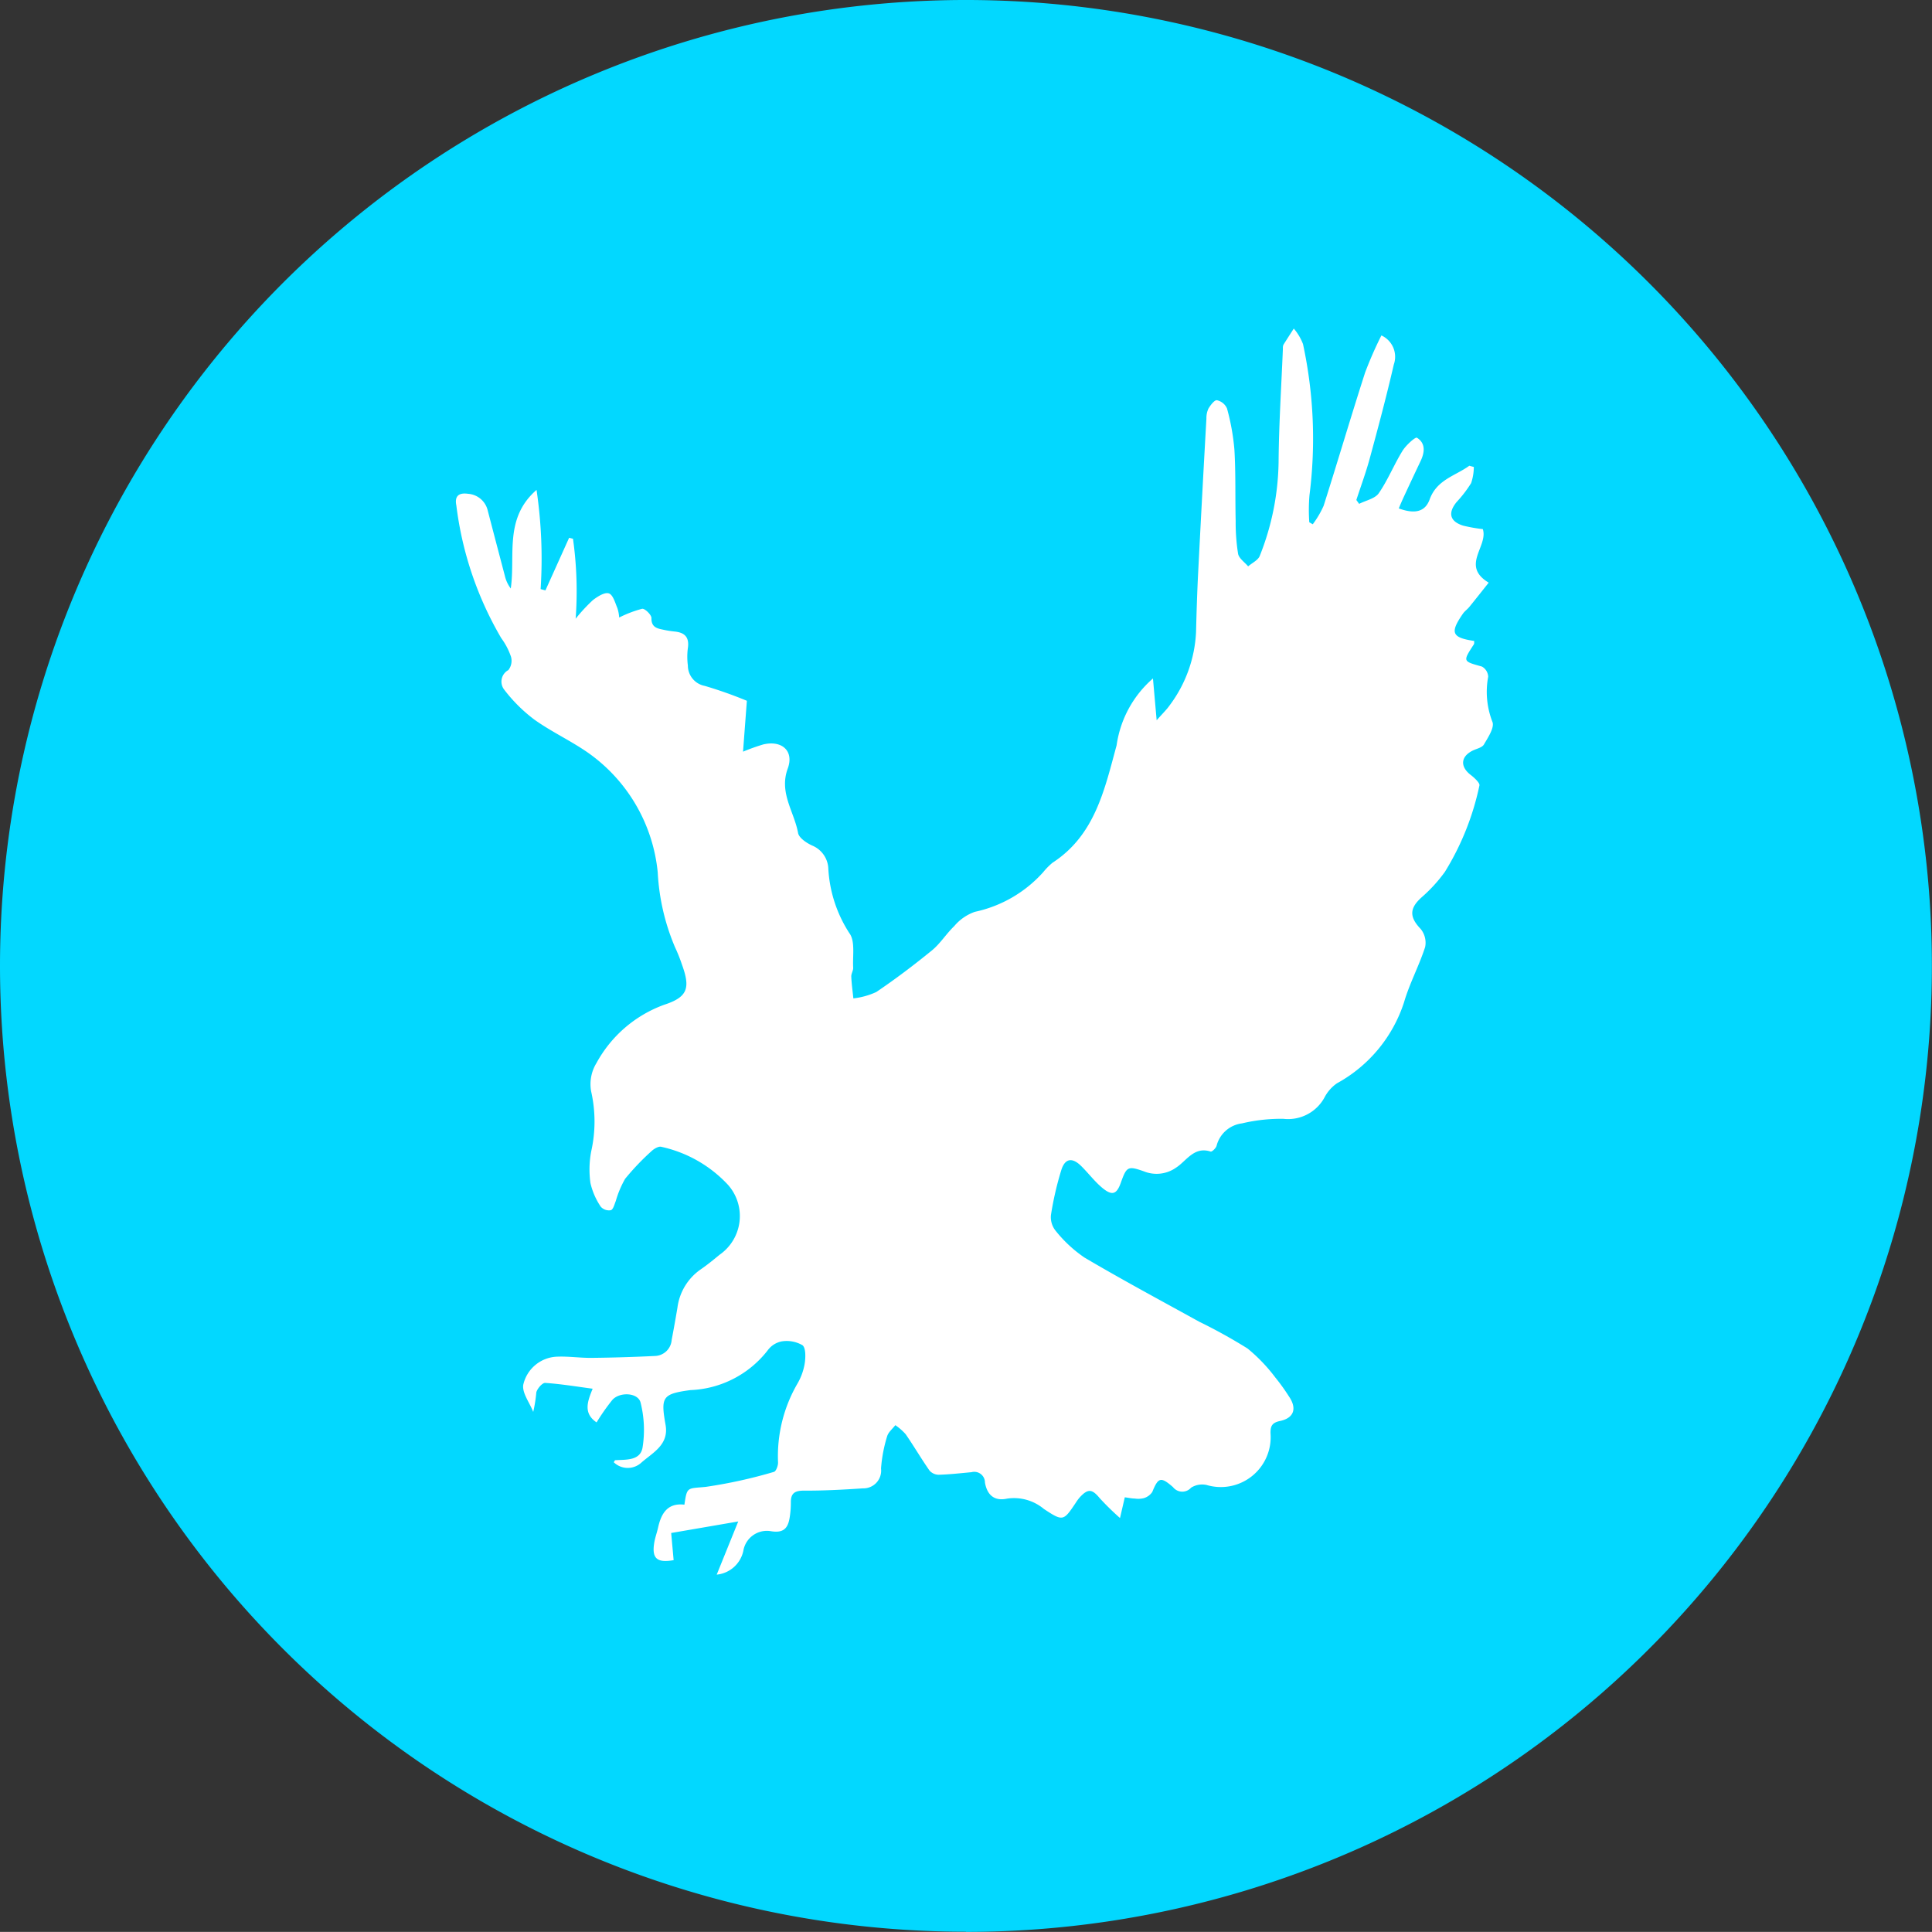 <svg xmlns="http://www.w3.org/2000/svg" width="55.921" height="55.918" viewBox="0 0 55.921 55.918">
  <rect x="0" y="0" width="55.921" height="55.918" fill="#333333" stroke="none"/>
  <g id="Group_55" data-name="Group 55" transform="translate(-847.726 -398.973)">
    <path id="Path_63" data-name="Path 63" d="M18.183,36.365A27.959,27.959,0,1,0-9.777,8.4a27.961,27.961,0,0,0,27.96,27.96" transform="translate(857.503 418.526)" fill="#02d8ff"/>
    <path id="Path_62" data-name="Path 62" d="M-1188.651,127.346l.686-1.523.112.028a10.9,10.9,0,0,1,.077,2.314,4.919,4.919,0,0,1,.5-.539c.131-.1.336-.233.459-.194s.183.271.249.427a1.091,1.091,0,0,1,.052.272,3.4,3.4,0,0,1,.664-.253c.078-.013.272.175.27.268-.006.258.152.3.329.335a2.758,2.758,0,0,0,.339.055c.3.029.432.169.386.481a1.935,1.935,0,0,0,0,.5.6.6,0,0,0,.49.593,12.3,12.3,0,0,1,1.218.431c-.03.4-.069.911-.111,1.473a5.921,5.921,0,0,1,.583-.209c.542-.13.9.189.71.7-.256.7.189,1.247.3,1.862.027.146.25.293.415.367a.755.755,0,0,1,.461.677,3.811,3.811,0,0,0,.611,1.859c.171.233.088.656.108.994.005.085-.059.174-.055.26.009.211.039.421.06.631a2.167,2.167,0,0,0,.663-.184c.557-.376,1.094-.783,1.615-1.208.242-.2.413-.481.642-.7a1.374,1.374,0,0,1,.595-.413,3.687,3.687,0,0,0,1.981-1.149,1.947,1.947,0,0,1,.268-.272c1.232-.8,1.507-2.121,1.856-3.4a3.144,3.144,0,0,1,1.052-1.934c.035.394.066.743.107,1.21.175-.2.288-.306.375-.431a3.831,3.831,0,0,0,.765-2.122c.014-.559.031-1.118.059-1.676q.114-2.25.241-4.5a.662.662,0,0,1,.059-.293c.06-.1.175-.252.246-.241a.413.413,0,0,1,.291.237,6.545,6.545,0,0,1,.215,1.2c.04.684.02,1.372.036,2.058a5.7,5.7,0,0,0,.07.949c.026.135.19.244.291.364.115-.1.285-.177.335-.3a7.607,7.607,0,0,0,.547-2.793c.011-1.07.08-2.139.124-3.208a.252.252,0,0,1,.015-.113c.1-.159.2-.313.3-.469a1.525,1.525,0,0,1,.267.449,12.967,12.967,0,0,1,.188,4.369,5,5,0,0,0-.006.789l.1.058a2.731,2.731,0,0,0,.315-.535c.408-1.282.787-2.573,1.2-3.855a11.043,11.043,0,0,1,.472-1.076.679.679,0,0,1,.359.843c-.211.916-.453,1.824-.7,2.731-.109.4-.255.793-.384,1.189l.081.112c.194-.1.459-.15.568-.308.265-.384.441-.828.687-1.227.1-.162.372-.408.418-.379.252.158.227.419.107.672q-.246.518-.487,1.038c-.051.11-.1.223-.146.336.452.165.76.109.894-.261.208-.574.743-.68,1.147-.974l.131.035a1.469,1.469,0,0,1-.078.468,3.528,3.528,0,0,1-.417.544c-.263.318-.2.567.189.687a4.4,4.4,0,0,0,.567.1c.161.5-.648,1.058.17,1.55-.194.243-.377.477-.565.707-.056.068-.133.12-.182.192-.381.55-.323.692.326.788,0,.034.006.077-.01.1-.323.5-.321.486.236.642a.354.354,0,0,1,.18.293,2.39,2.39,0,0,0,.123,1.308c.064.165-.128.451-.247.655-.054.092-.217.121-.331.179-.348.176-.359.47-.042.708.1.078.264.23.243.3a7.806,7.806,0,0,1-1,2.5,4.355,4.355,0,0,1-.664.728c-.364.322-.368.576-.037.922a.629.629,0,0,1,.13.525c-.176.544-.453,1.056-.611,1.6a4.121,4.121,0,0,1-1.94,2.343,1.129,1.129,0,0,0-.351.39,1.2,1.2,0,0,1-1.2.639,4.884,4.884,0,0,0-1.2.132.871.871,0,0,0-.734.646c-.017.07-.135.182-.172.17-.48-.158-.7.271-1,.464a.978.978,0,0,1-.933.108c-.462-.163-.5-.137-.663.318-.122.351-.254.4-.547.155-.222-.187-.4-.426-.609-.631-.255-.25-.463-.22-.57.118a9.23,9.23,0,0,0-.3,1.3.626.626,0,0,0,.134.459,3.815,3.815,0,0,0,.835.776c1.092.644,2.21,1.244,3.321,1.857a15.413,15.413,0,0,1,1.4.776,4.827,4.827,0,0,1,.8.834,5.874,5.874,0,0,1,.4.556c.235.345.146.622-.26.708-.228.049-.28.142-.275.36a1.443,1.443,0,0,1-1.855,1.491.606.606,0,0,0-.444.079.34.34,0,0,1-.524-.016c-.357-.312-.428-.28-.6.141a.448.448,0,0,1-.248.179.67.67,0,0,1-.264.01c-.086,0-.172-.021-.283-.035l-.139.6a7.841,7.841,0,0,1-.589-.577c-.216-.262-.336-.281-.572-.026a1.217,1.217,0,0,0-.114.153c-.36.538-.371.555-.927.188a1.35,1.35,0,0,0-1.065-.3c-.39.084-.583-.127-.642-.465a.309.309,0,0,0-.39-.3c-.314.029-.629.065-.944.074a.361.361,0,0,1-.269-.119c-.241-.344-.453-.708-.691-1.053a1.6,1.6,0,0,0-.3-.263c-.082.106-.2.2-.237.321a4.2,4.2,0,0,0-.177.934.513.513,0,0,1-.524.574c-.571.038-1.144.069-1.716.066-.267,0-.373.087-.37.341a2.673,2.673,0,0,1-.021.344c-.04.331-.122.567-.566.487a.691.691,0,0,0-.789.574.875.875,0,0,1-.77.685l.623-1.539-1.941.334c.018.2.045.493.071.786-.482.085-.635-.049-.562-.5.024-.15.079-.295.112-.444.092-.413.276-.719.762-.662.077-.534.085-.461.624-.516a14.123,14.123,0,0,0,1.967-.433c.061-.015.124-.183.119-.276a4.182,4.182,0,0,1,.574-2.3,1.718,1.718,0,0,0,.2-.573c.025-.173.031-.443-.068-.518a.91.91,0,0,0-.6-.11.657.657,0,0,0-.407.261,2.975,2.975,0,0,1-2.237,1.149c-.812.11-.861.2-.717,1.009.1.574-.371.8-.7,1.089a.581.581,0,0,1-.8-.01c.019-.027.03-.058.042-.059.317-.019.727.018.792-.369a3.239,3.239,0,0,0-.058-1.3c-.073-.288-.6-.317-.817-.076a6.149,6.149,0,0,0-.456.651c-.4-.269-.256-.622-.114-.975-.472-.063-.921-.138-1.372-.168-.083-.006-.228.161-.258.271a4.19,4.19,0,0,1-.09.569c-.1-.263-.323-.541-.289-.784a1.043,1.043,0,0,1,.991-.816c.33-.012.662.039.993.035q.915-.01,1.83-.055a.5.5,0,0,0,.482-.463q.089-.469.168-.94a1.594,1.594,0,0,1,.678-1.107c.189-.13.367-.276.544-.422a1.362,1.362,0,0,0,.241-2.021,3.715,3.715,0,0,0-1.927-1.1c-.075-.026-.215.055-.288.125a7.263,7.263,0,0,0-.763.8,2.887,2.887,0,0,0-.27.642c-.04.1-.074.244-.144.267a.319.319,0,0,1-.29-.1,2.037,2.037,0,0,1-.3-.686,2.841,2.841,0,0,1,.021-.912,3.941,3.941,0,0,0,0-1.738,1.17,1.17,0,0,1,.153-.823,3.652,3.652,0,0,1,1.953-1.685c.687-.223.772-.481.521-1.168a4.526,4.526,0,0,0-.2-.5,6.367,6.367,0,0,1-.5-2.163,4.806,4.806,0,0,0-2.011-3.462c-.5-.35-1.064-.609-1.56-.963a4.475,4.475,0,0,1-.874-.869.378.378,0,0,1,.122-.565.438.438,0,0,0,.076-.385,1.962,1.962,0,0,0-.282-.539,10,10,0,0,1-1.3-3.84c-.058-.286.084-.375.342-.338a.629.629,0,0,1,.568.491q.246.942.494,1.883a.964.964,0,0,0,.171.367c.139-.962-.2-2.029.746-2.854a13.582,13.582,0,0,1,.118,2.871Z" transform="translate(2052.164 288.716)" fill="#fff"/>
  </g>
</svg>
